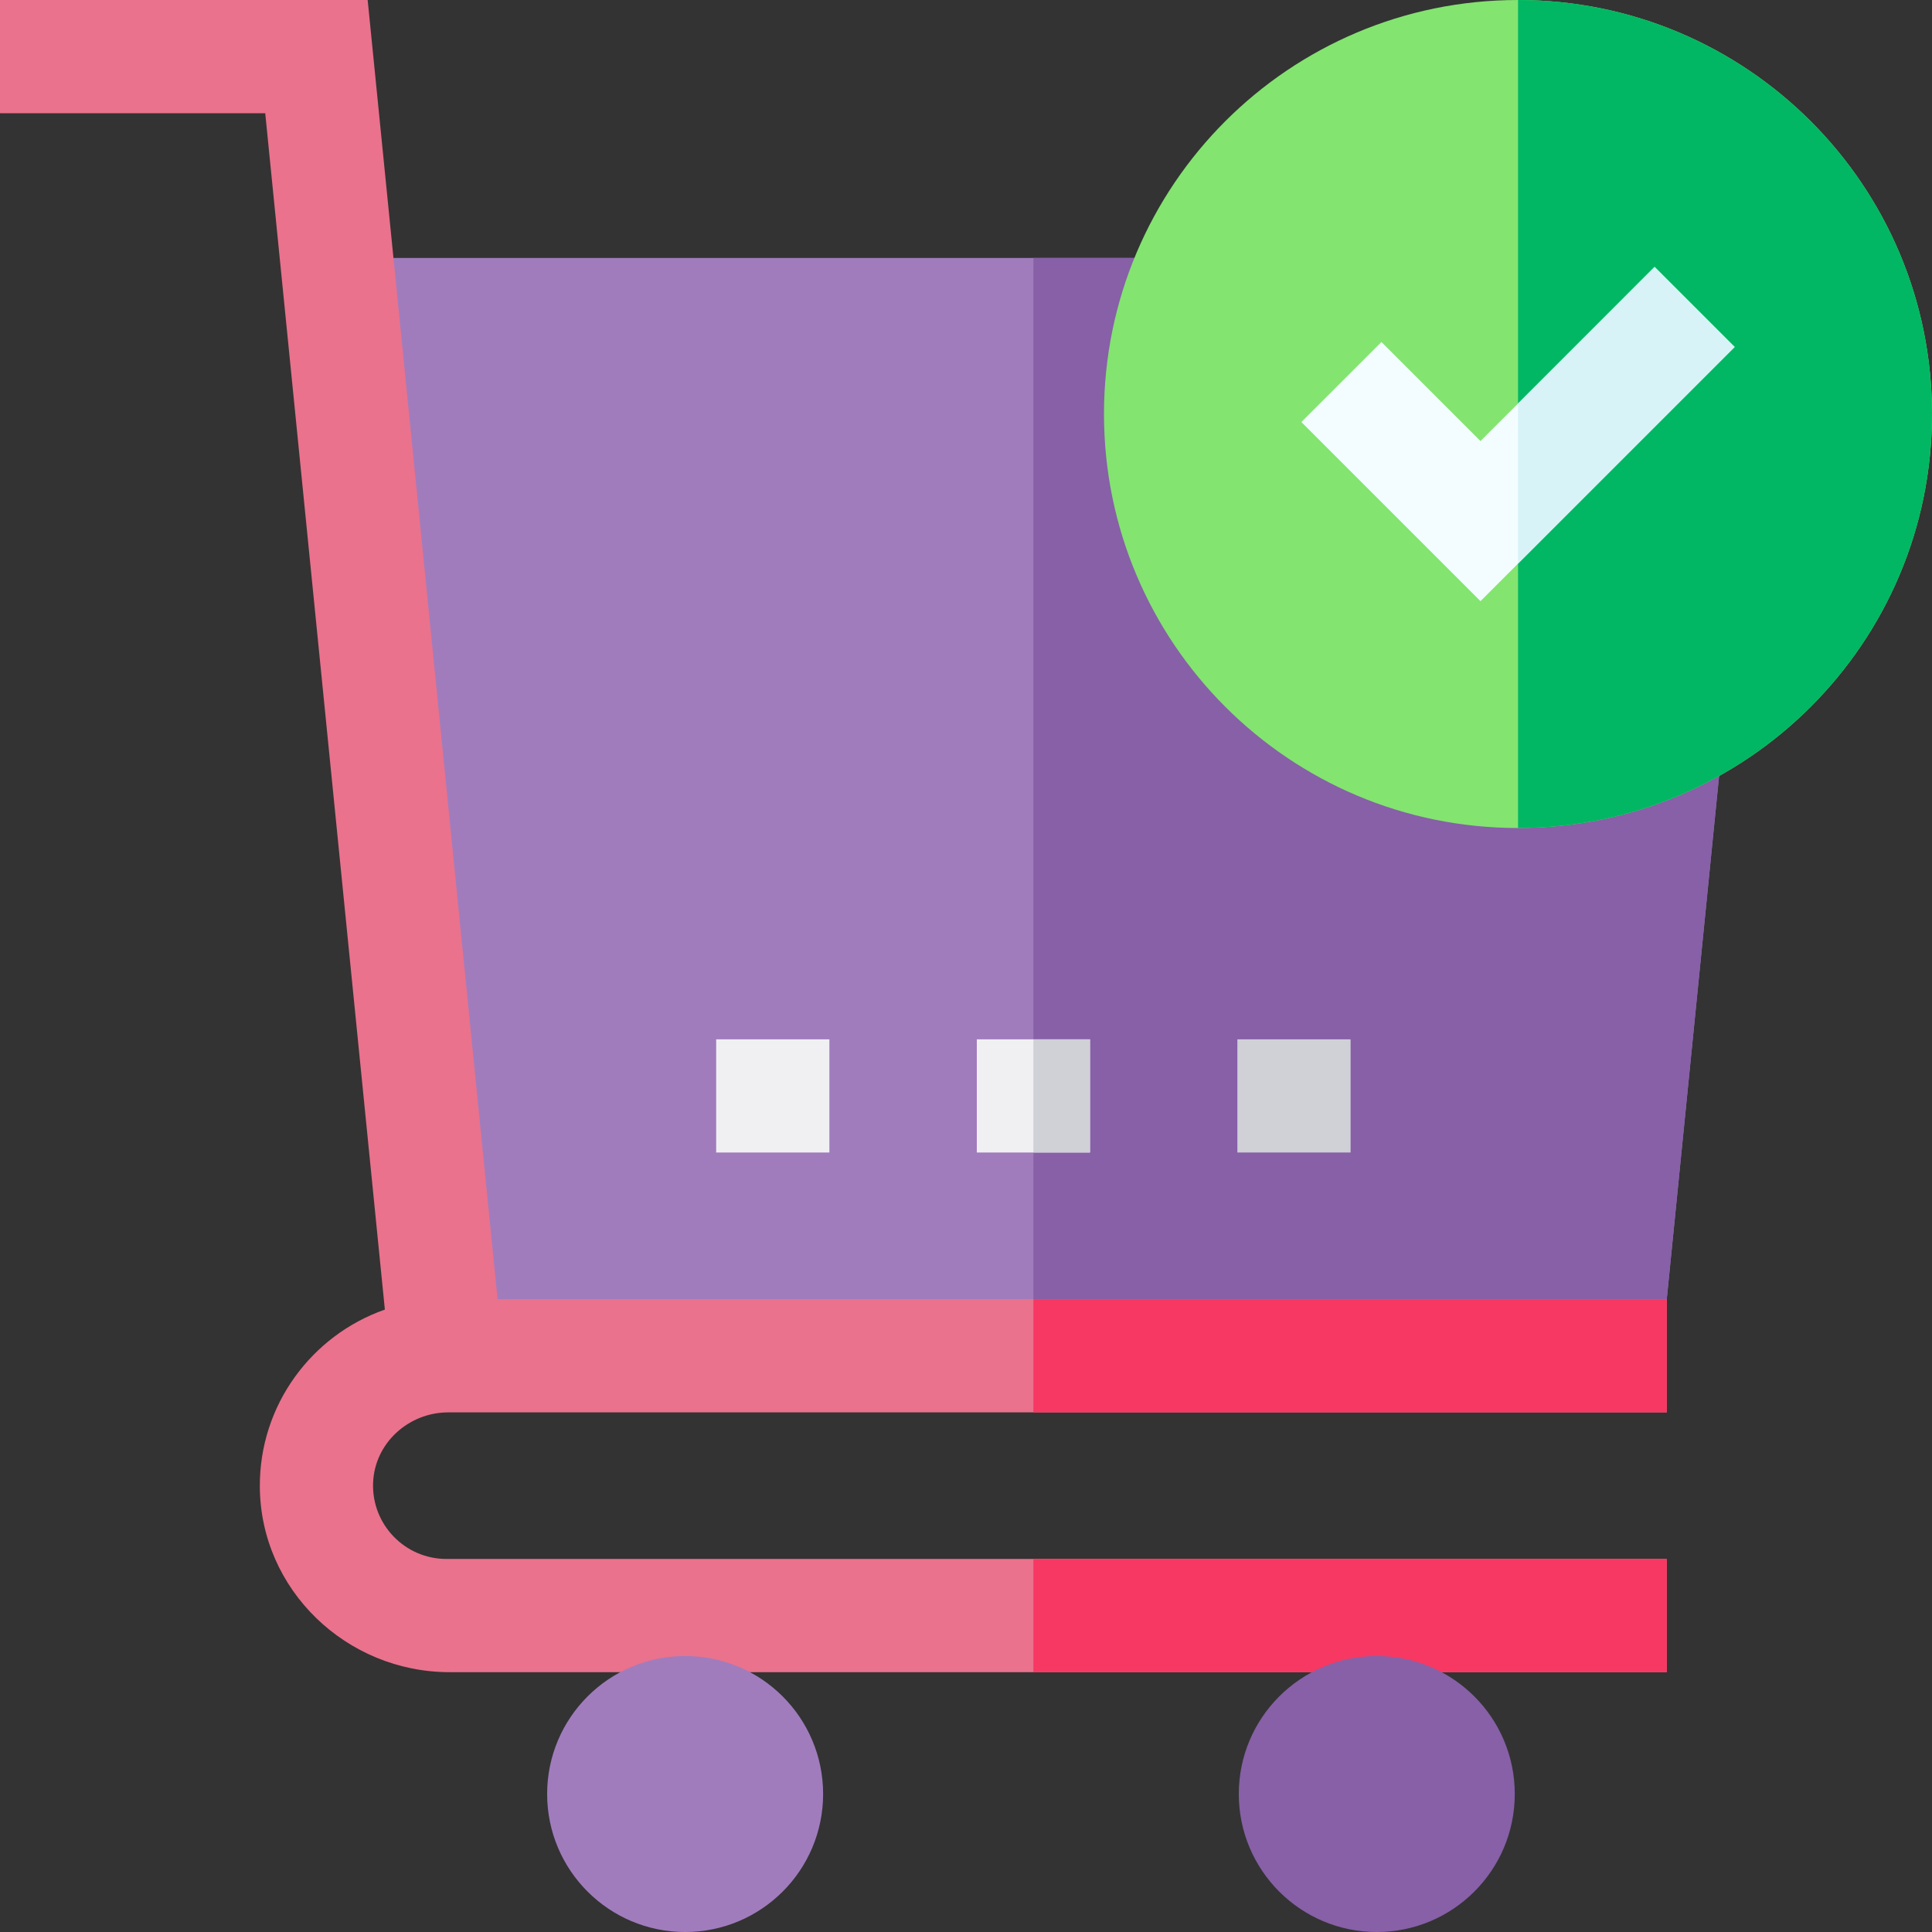 <svg width="45" height="45" viewBox="0 0 45 45" fill="none" xmlns="http://www.w3.org/2000/svg">
<rect x="0" y="0" width="45" height="45" fill="#333333" stroke="none"/>
<path d="M41.248 6.008L38.676 31.722H10.367L7.795 6.008H41.248Z" fill="#A07CBD"/>
<path d="M41.248 6.008L38.676 31.722H24.07V6.008H41.248Z" fill="#8760A7"/>
<path d="M45 9.643C45 14.969 40.683 19.286 35.358 19.286C30.031 19.286 25.714 14.969 25.714 9.643C25.714 4.317 30.031 0 35.358 0C40.683 0 45 4.317 45 9.643V9.643Z" fill="#83E470"/>
<path d="M45 9.643C45 14.969 40.683 19.286 35.358 19.286V0C40.683 0 45 4.317 45 9.643Z" fill="#01B763"/>
<path d="M40.403 8.082L35.358 13.127L34.483 14.002L30.311 9.83L32.176 7.966L34.483 10.273L35.358 9.398L38.538 6.217L40.403 8.082Z" fill="#F3FDFF"/>
<path d="M40.403 8.082L35.358 13.127V9.398L38.538 6.217L40.403 8.082Z" fill="#D7F3F7"/>
<path d="M28.821 24.208H31.458V26.844H28.821V24.208Z" fill="#D0D0D7"/>
<path d="M22.752 24.208H25.388V26.844H22.752V24.208Z" fill="#F0F0F3"/>
<path d="M24.07 24.208H25.388V26.844H24.07V24.208Z" fill="#D0D0D7"/>
<path d="M16.681 24.208H19.318V26.844H16.681V24.208Z" fill="#F0F0F3"/>
<path d="M8.69 34.541C8.655 35.511 9.434 36.311 10.397 36.311H38.819C38.821 36.311 38.822 36.313 38.822 36.315V38.944C38.822 38.946 38.821 38.948 38.819 38.948H10.472C8.069 38.948 6.064 37.029 6.052 34.626C6.042 32.723 7.262 31.101 8.961 30.504C8.963 30.503 8.964 30.502 8.964 30.501L6.178 2.64C6.177 2.638 6.176 2.637 6.174 2.637H0.004C0.002 2.637 0 2.635 0 2.633V0.004C0 0.002 0.002 0 0.004 0H8.561C8.562 0 8.563 0.002 8.564 0.004L11.589 30.256C11.589 30.258 11.591 30.26 11.593 30.26H38.819C38.821 30.26 38.822 30.261 38.822 30.263V32.893C38.822 32.895 38.821 32.897 38.819 32.897H10.441C9.515 32.897 8.723 33.615 8.69 34.541V34.541Z" fill="#EA728C"/>
<path d="M38.822 30.263V32.893C38.822 32.895 38.821 32.897 38.819 32.897H24.07V30.26H38.819C38.821 30.26 38.822 30.261 38.822 30.263V30.263Z" fill="#F73862"/>
<path d="M38.819 36.311C38.821 36.311 38.822 36.313 38.822 36.315V38.944C38.822 38.946 38.821 38.948 38.819 38.948H24.07V36.311H38.819Z" fill="#F73862"/>
<path d="M15.958 45C17.733 45 19.172 43.561 19.172 41.786C19.172 40.011 17.733 38.572 15.958 38.572C14.183 38.572 12.744 40.011 12.744 41.786C12.744 43.561 14.183 45 15.958 45Z" fill="#A07CBD"/>
<path d="M32.068 45C33.843 45 35.282 43.561 35.282 41.786C35.282 40.011 33.843 38.572 32.068 38.572C30.293 38.572 28.854 40.011 28.854 41.786C28.854 43.561 30.293 45 32.068 45Z" fill="#8760A7"/>
</svg>
